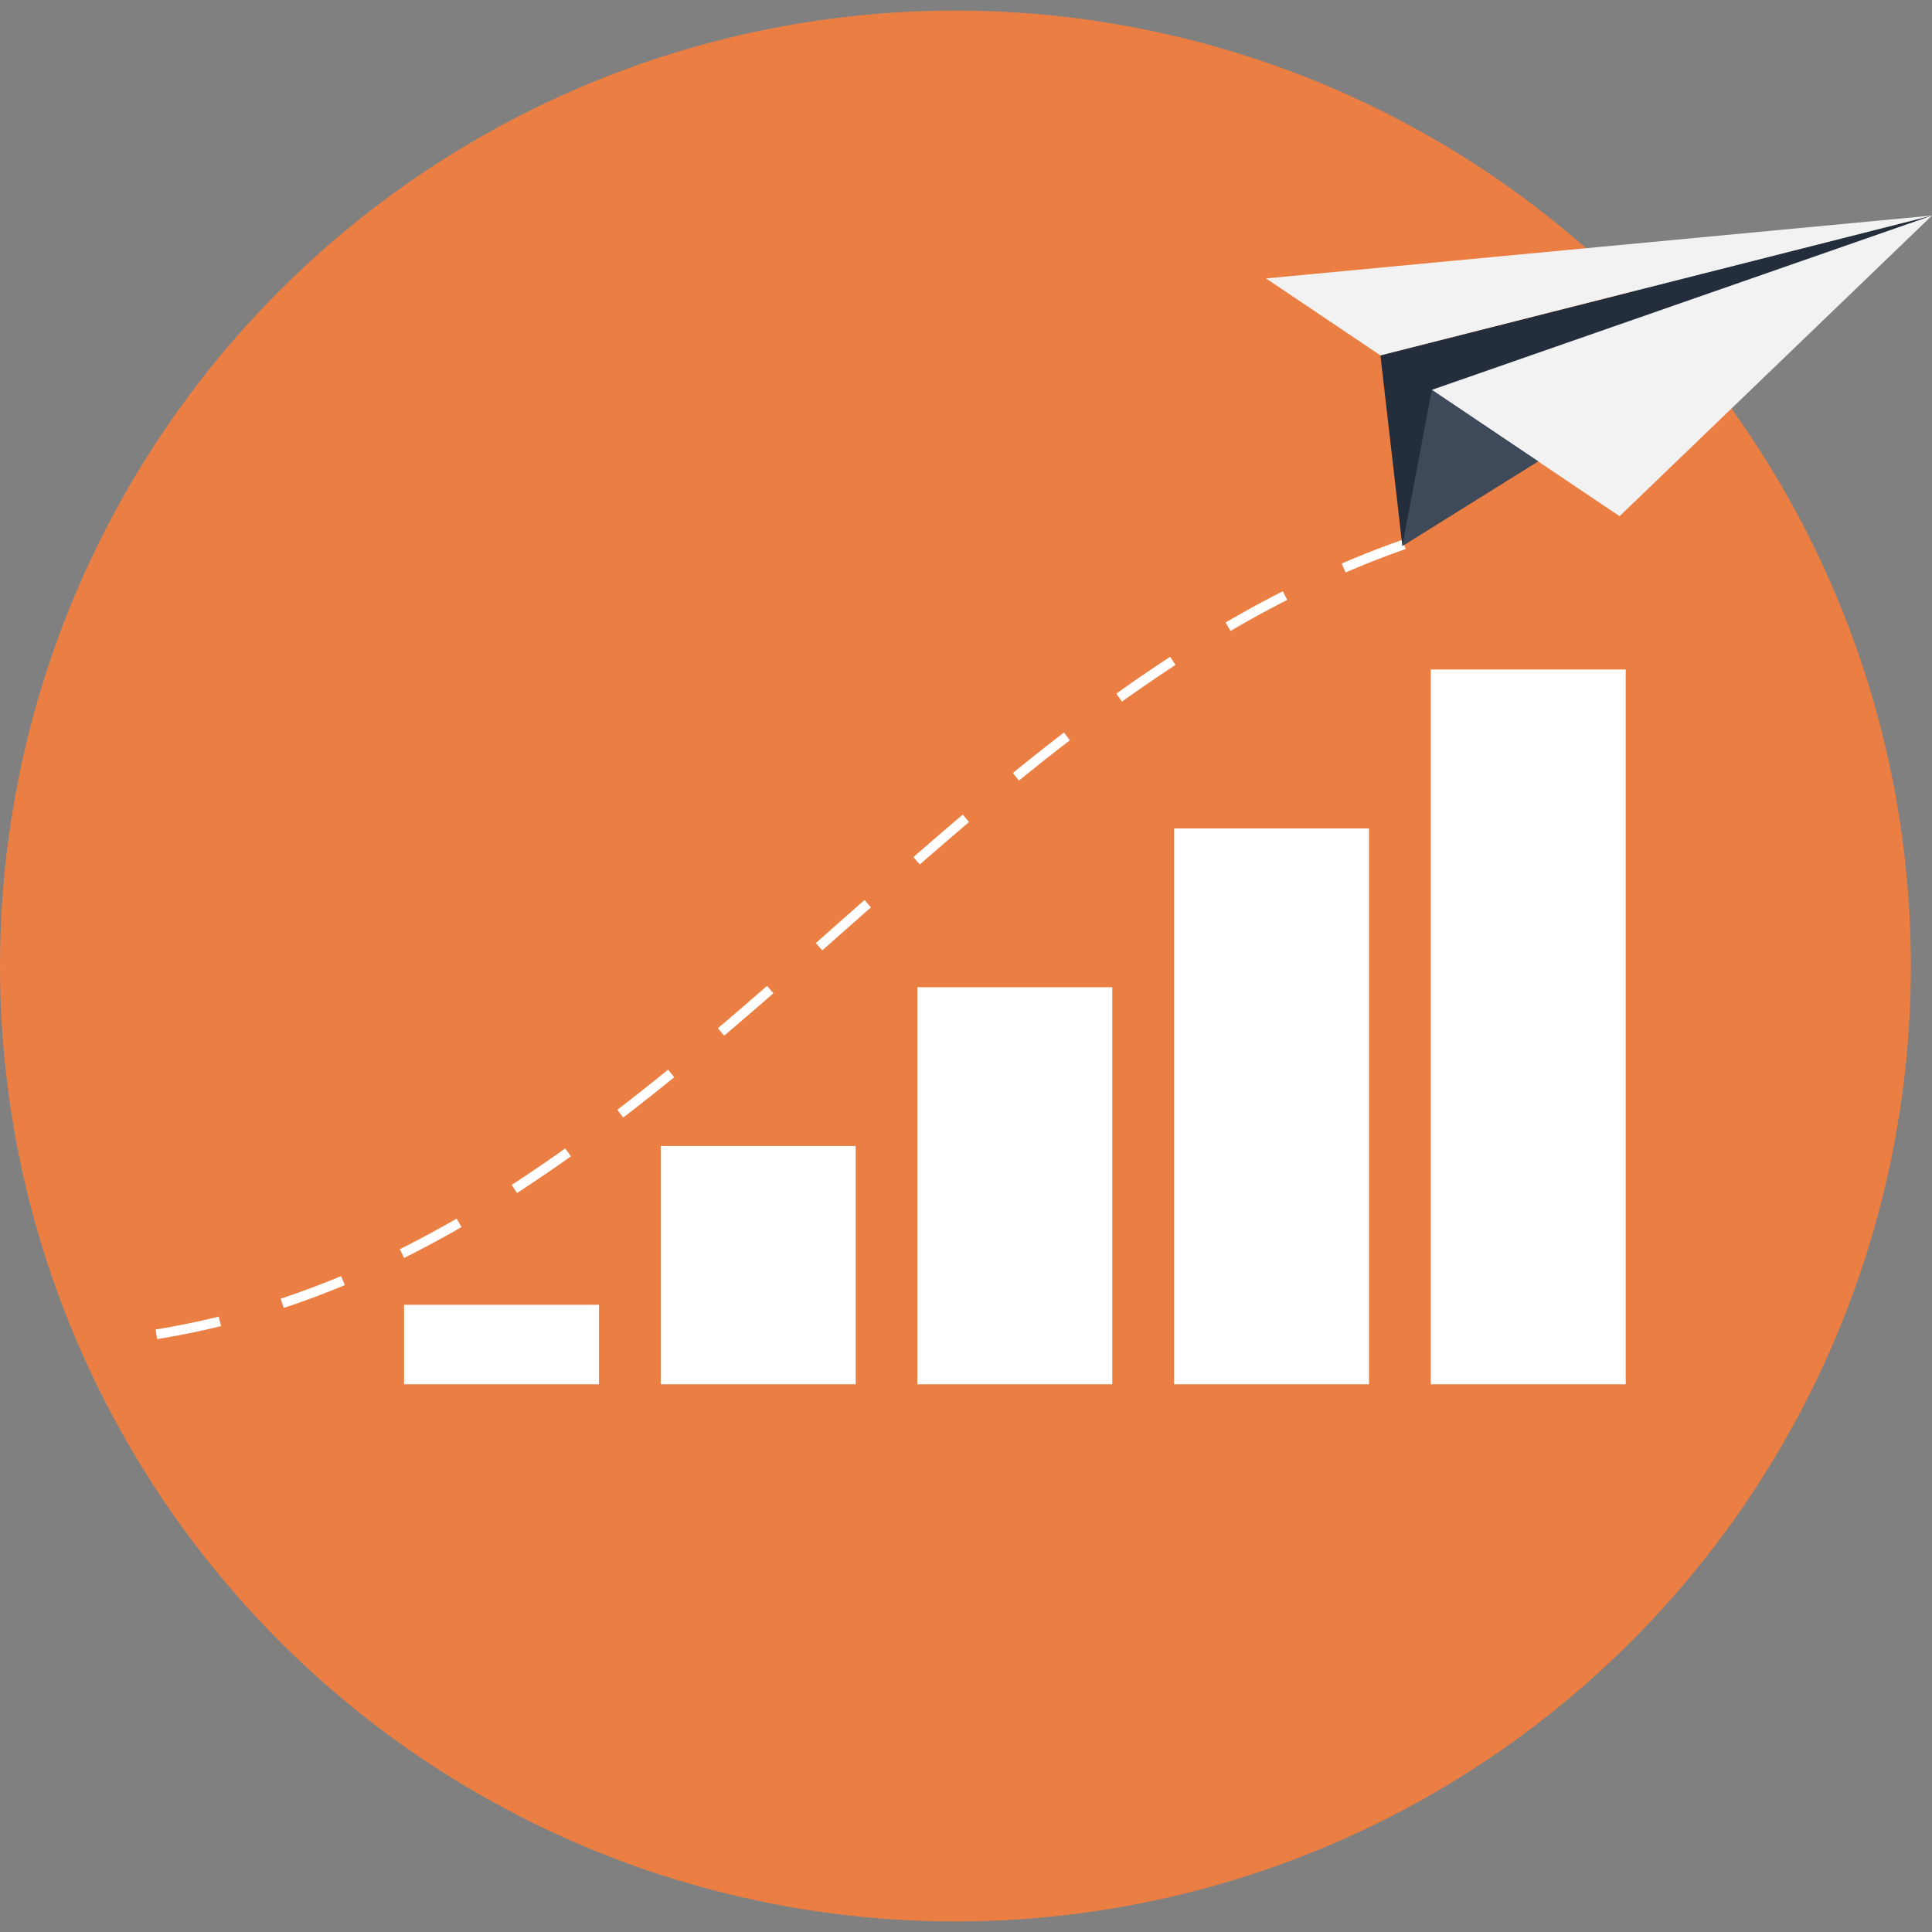 <svg xmlns="http://www.w3.org/2000/svg" viewBox="0 0 360.871 360.871"><rect x="0" y="0" width="360.871" height="360.871" fill="#808080" stroke="none"/><circle cx="178.462" cy="180.436" r="178.462" fill="#eb7f43"/><path d="M75.471 243.722h36.411v14.843H75.471zm47.951-29.662h36.411v44.505h-36.411zm47.926-29.661h36.411v74.166h-36.411zm47.95-29.662h36.409v103.828h-36.409zm47.951-29.686h36.411v133.514h-36.411zm-237.9 125.076l-.288-1.794a148.498 148.498 0 0 0 11.793-2.405l.436 1.77a151.026 151.026 0 0 1-11.941 2.429zm23.645-5.817l-.574-1.726a164.676 164.676 0 0 0 11.286-4.226l.699 1.681a164.845 164.845 0 0 1-11.411 4.271zm22.494-9.346l-.812-1.627a203.224 203.224 0 0 0 10.619-5.716l.908 1.578a201.135 201.135 0 0 1-10.715 5.765zm21.088-12.123l-.99-1.526a279.228 279.228 0 0 0 9.996-6.809l1.056 1.482a288.335 288.335 0 0 1-10.062 6.853zm19.835-14.098l-1.108-1.442a441.932 441.932 0 0 0 9.482-7.505l1.15 1.413a431.878 431.878 0 0 1-9.524 7.534zm18.855-15.298l-1.179-1.386a871.992 871.992 0 0 0 9.182-7.904l1.194 1.374a854.26 854.26 0 0 1-9.197 7.916zm18.324-15.929l-1.206-1.366 9.095-8.039 1.204 1.366-9.093 8.039zm18.213-16.046l-1.194-1.376a973.346 973.346 0 0 1 9.216-7.934l1.179 1.388a968.265 968.265 0 0 0-9.201 7.922zm18.531-15.673l-1.15-1.413a443.322 443.322 0 0 1 9.548-7.557l1.108 1.442a448.008 448.008 0 0 0-9.506 7.528zm19.239-14.752l-1.061-1.482a295.847 295.847 0 0 1 10.055-6.88l.997 1.524a286.39 286.39 0 0 0-9.991 6.838zm20.271-13.196l-.916-1.573a211.656 211.656 0 0 1 10.681-5.841l.827 1.622a212.793 212.793 0 0 0-10.592 5.792zm21.491-10.915l-.721-1.671a175.627 175.627 0 0 1 11.35-4.436l.601 1.718a174.334 174.334 0 0 0-11.23 4.389z" fill="#fff"/><path fill="#242d3c" d="M257.841 66.378l4.099 35.596 98.931-61.711z"/><path d="M267.436 72.825l35.077 23.593 58.358-56.155zm-30.961-20.82l21.366 14.373 103.03-26.115z" fill="#f2f2f2"/><path fill="#3e4959" d="M261.94 101.974l5.496-29.149 19.85 13.336z"/></svg>